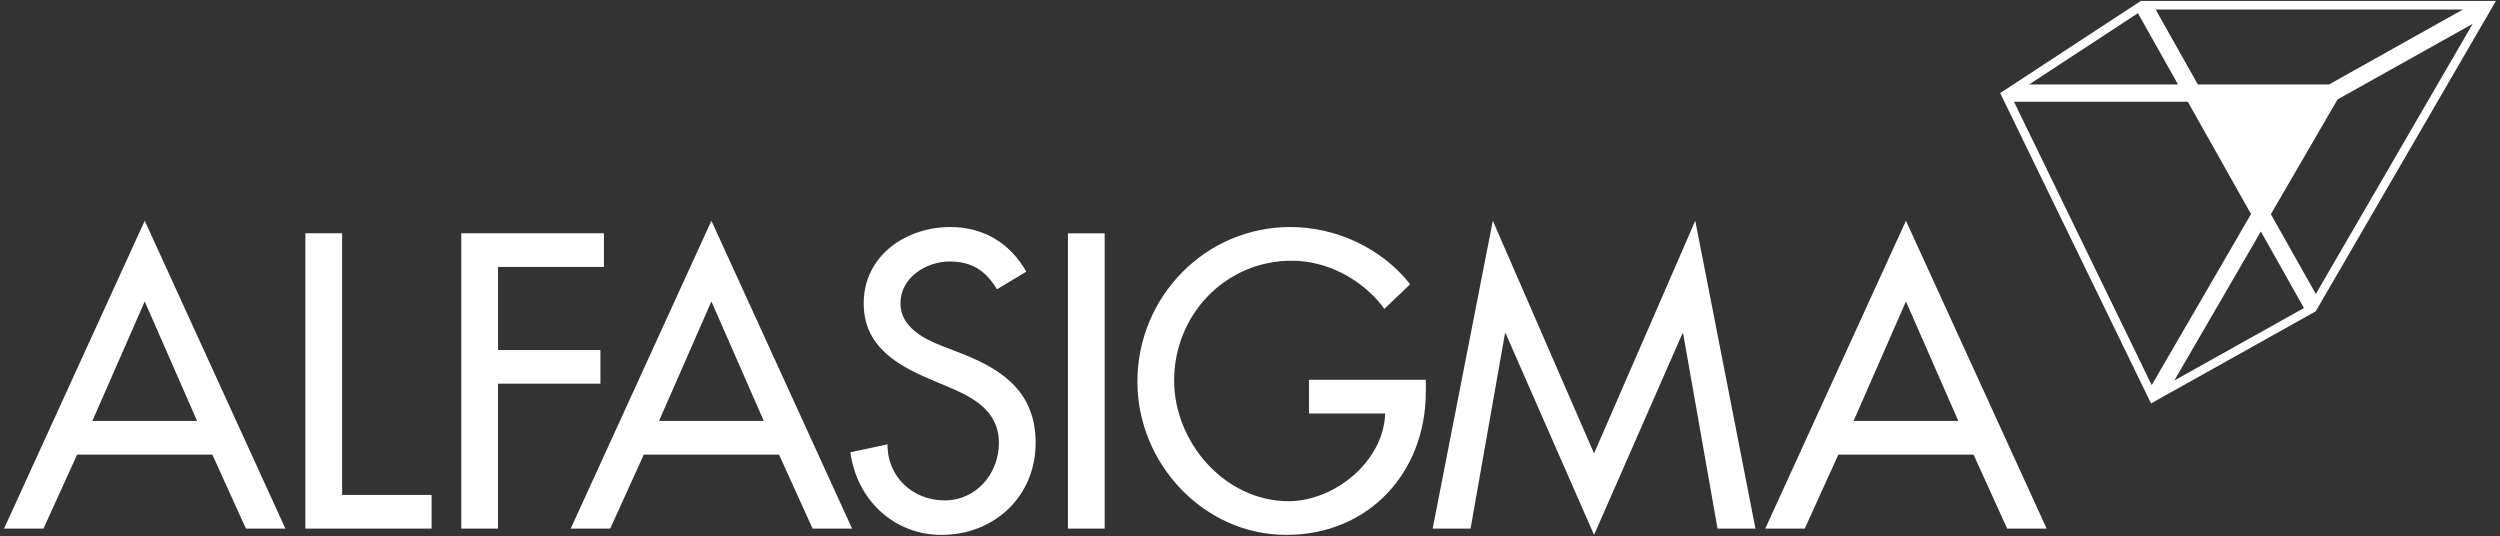 <svg xmlns="http://www.w3.org/2000/svg" width="592" height="127">
    <rect width="100%" height="100%" fill="#333333" stroke="none"/>
    <path fill="#FFF" fill-rule="evenodd" d="M591.037.216L548.364 73.72h-.002l-.001.003h-.002l-38.994 21.81v-.002l-35.722-73.492L506.967.215h84.073l-.003.001zm-42.65 69.402L585.532 5.64l-32.003 17.91-15.786 27.17 10.644 18.898zm-2.807 3.321l-10.209-18.123-20.5 35.297 30.709-17.174zm-10.186-22.23l-.002-.005.002-.004-16.137-28.661 16.135 28.665-25.269 43.522 25.271-43.517zm-25.868 40.488l23.517-40.506-14.976-26.608h-41.162l32.621 67.114zm-3.265-88.076l-25.769 16.88h35.272l-9.503-16.88zm4.197-.864l9.991 17.741h31.069l31.689-17.741h-72.749zm-35.16 122.918l-7.958-17.528h-32.018l-7.962 17.528h-9.346l33.315-72.902 33.318 72.902h-9.349zM451.329 71.38l-12.401 28.292h24.802L451.329 71.38zm-52.758 7.607h-.183l-20.913 47.672-20.917-47.672h-.183l-8.147 46.188h-8.975l14.251-72.9 23.971 55.09 23.967-55.09 14.252 72.9h-8.98l-8.143-46.188zm-93.975 47.672c-19.528 0-35.26-16.879-35.26-36.264 0-20.125 16.103-36.636 36.185-36.636 10.829 0 21.566 4.914 28.411 13.543l-6.108 5.839c-4.995-6.862-13.415-11.406-21.931-11.406-15.642 0-27.855 12.706-27.855 28.378 0 14.653 12.031 28.568 27.115 28.568 10.825 0 22.486-9.369 22.857-20.773h-18.046v-7.977h27.671v2.782c0 19.196-13.509 33.946-33.039 33.946zm-51.71-71.408h8.7v69.924h-8.7V55.251zm-24.949 28.558c9.899 3.894 17.304 9.37 17.304 21.053 0 12.703-9.81 21.799-22.3 21.799-11.291 0-20.082-8.349-21.563-19.57l8.791-1.859c-.092 7.702 6.016 13.263 13.512 13.263 7.492 0 12.863-6.305 12.863-13.633 0-7.512-6.015-10.757-12.032-13.26l-4.812-2.041c-7.955-3.436-15.176-7.978-15.176-17.718 0-11.314 9.992-18.085 20.547-18.085 7.769 0 14.156 3.804 17.947 10.574l-6.939 4.173c-2.588-4.356-5.919-6.585-11.198-6.585-5.549 0-11.657 3.8-11.657 9.923 0 5.474 5.366 8.349 9.717 10.02l4.996 1.946zm-35.505 41.366l-7.96-17.528h-32.018l-7.962 17.528h-9.346l33.316-72.902 33.314 72.902h-9.344zm-23.97-53.795l-12.399 28.292h24.801L168.462 71.38zm-50.528 11.502h24.246v7.975h-24.246v34.315h-8.698v-69.93h33.776v7.974h-25.078v19.666zM72.313 55.243h8.697v61.958h21.193v7.974h-29.89V55.243zM50.28 107.647H18.261l-7.962 17.528H.956l33.315-72.902 33.314 72.902h-9.346l-7.959-17.528zM34.271 71.38l-12.4 28.292H46.67L34.271 71.38z"/>
</svg>

